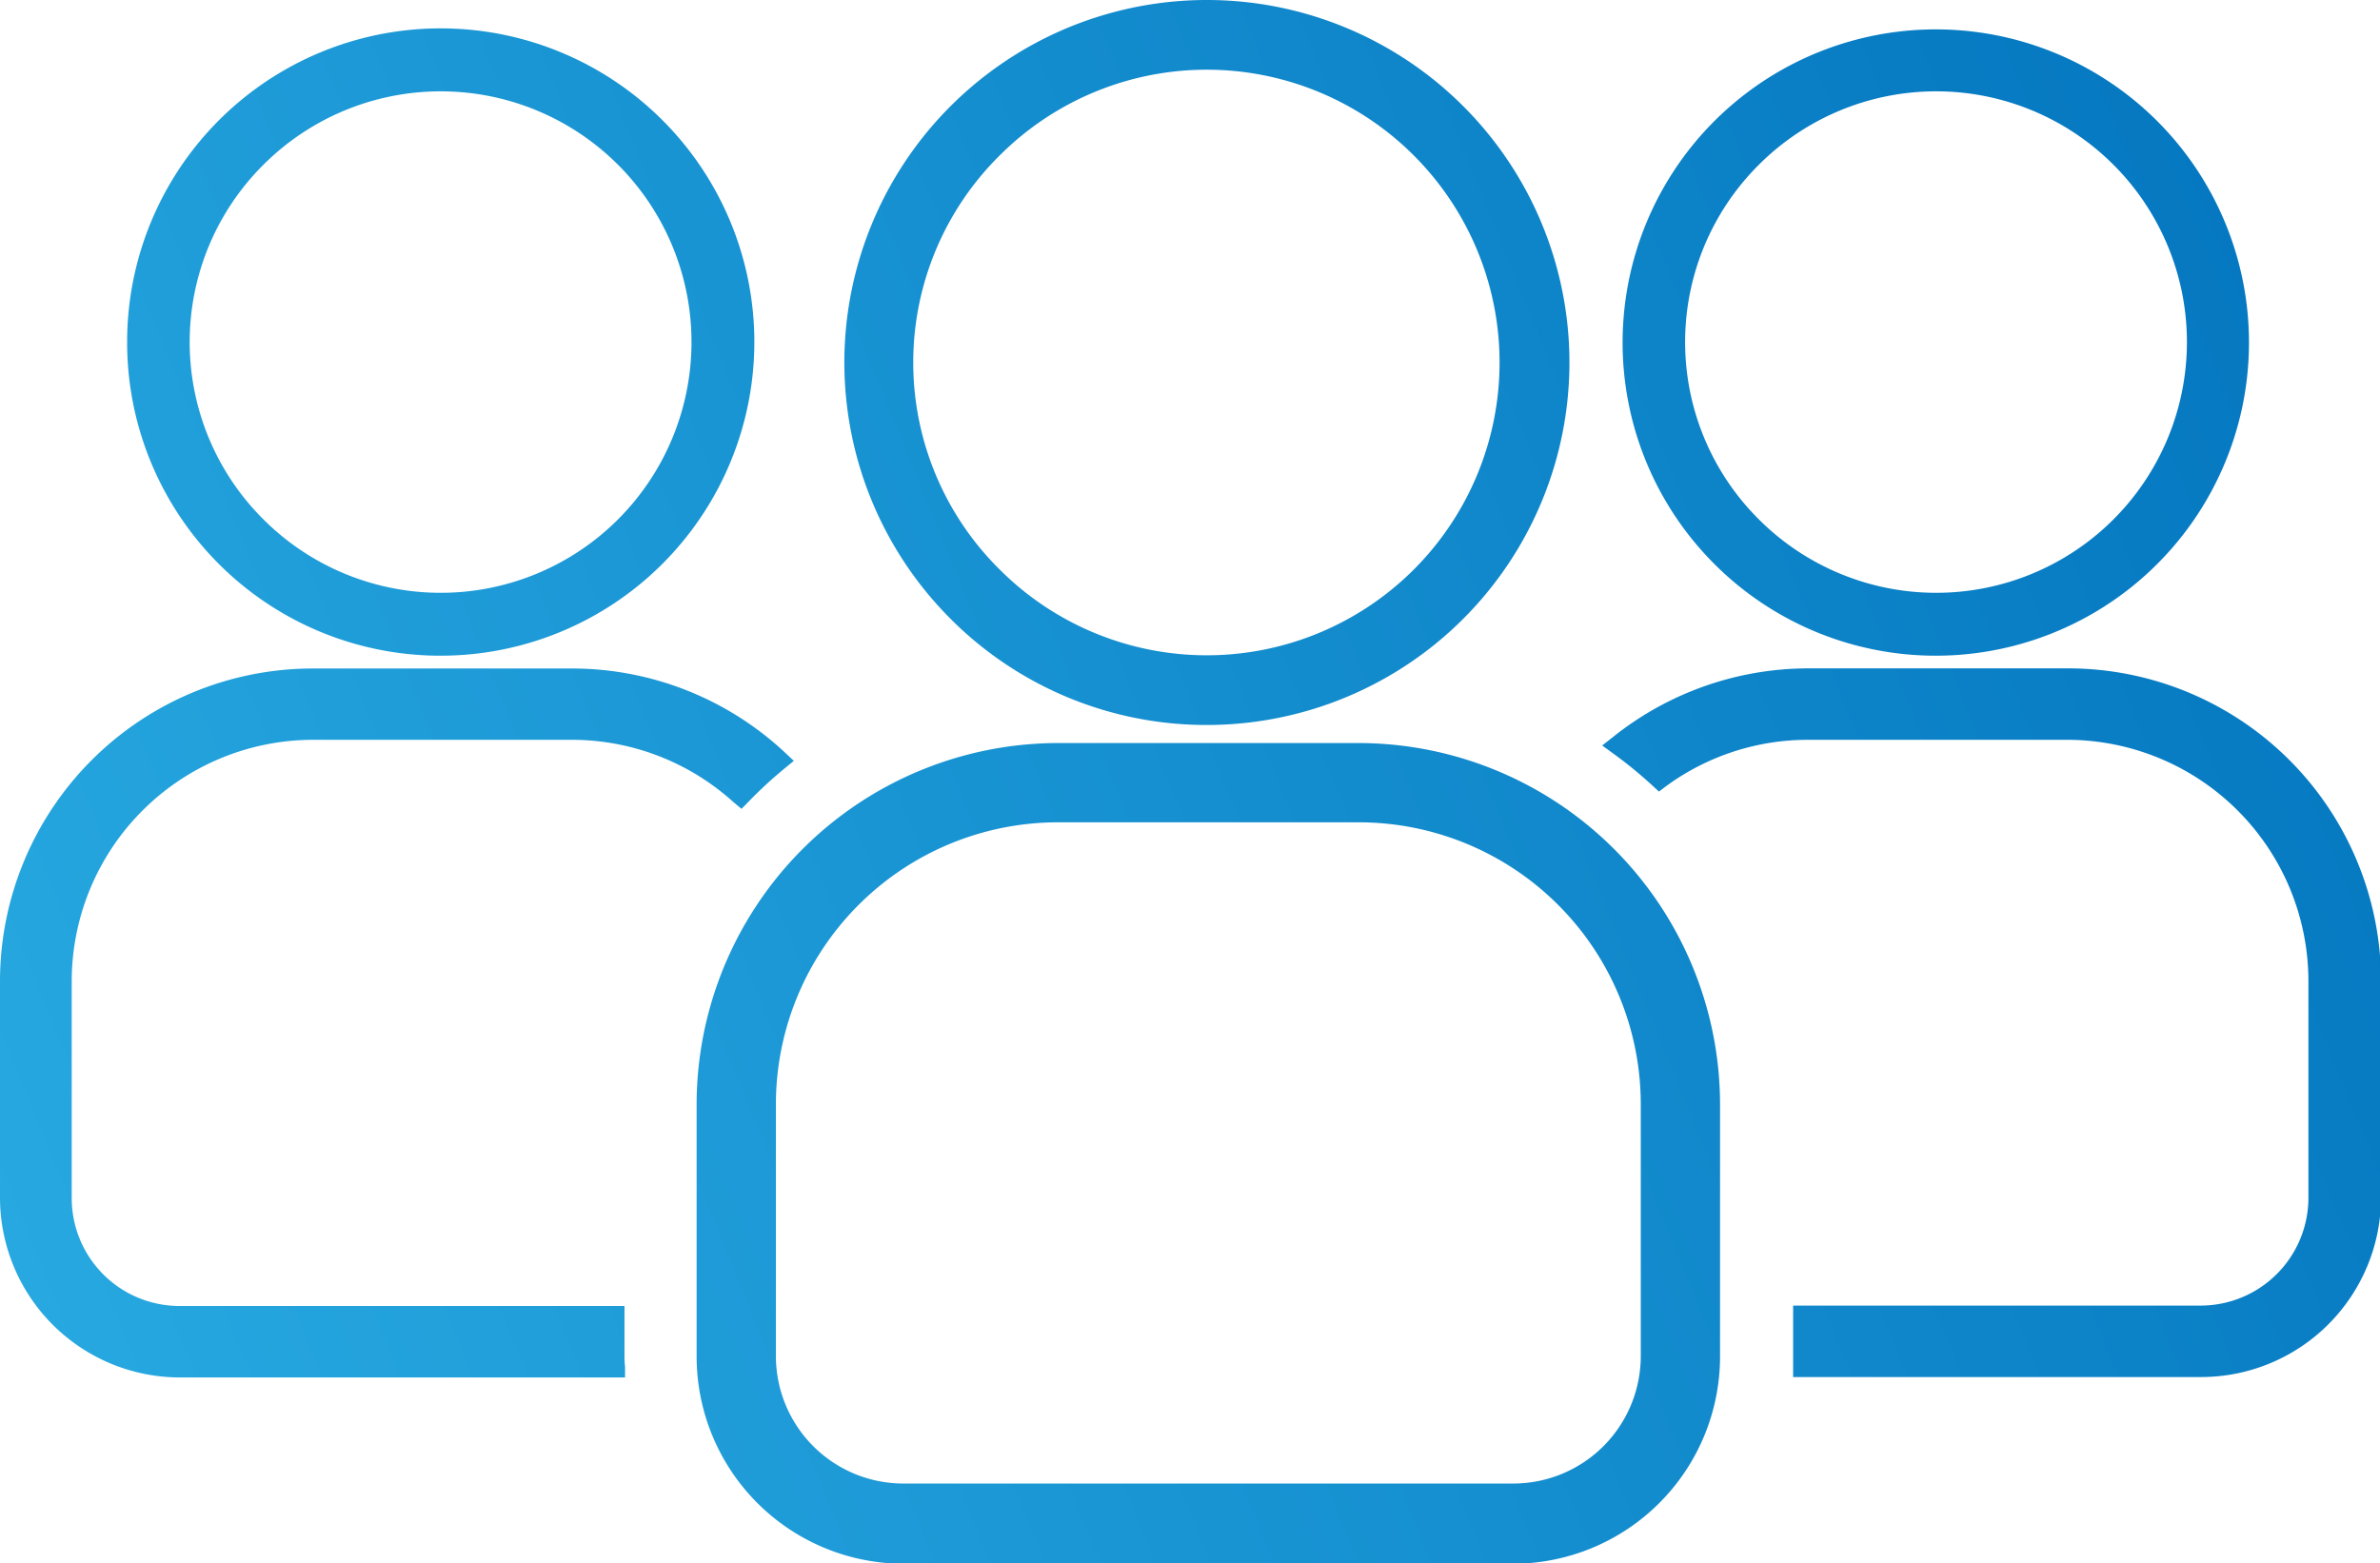 <svg xmlns="http://www.w3.org/2000/svg" xmlns:xlink="http://www.w3.org/1999/xlink" viewBox="0 0 176.53 115.96"><defs><style>.cls-1{fill:url(#linear-gradient);}.cls-2{fill:url(#linear-gradient-2);}.cls-3{fill:url(#linear-gradient-3);}.cls-4{fill:url(#linear-gradient-4);}.cls-5{fill:url(#linear-gradient-5);}.cls-6{fill:url(#linear-gradient-6);}</style><linearGradient id="linear-gradient" x1="-20.37" y1="71.58" x2="183.34" y2="-11.28" gradientUnits="userSpaceOnUse"><stop offset="0" stop-color="#29abe2"/><stop offset="1" stop-color="#0071bc"/></linearGradient><linearGradient id="linear-gradient-2" x1="0.78" y1="123.56" x2="204.48" y2="40.7" xlink:href="#linear-gradient"/><linearGradient id="linear-gradient-3" x1="-28.96" y1="50.45" x2="174.74" y2="-32.41" xlink:href="#linear-gradient"/><linearGradient id="linear-gradient-4" x1="-13.22" y1="89.17" x2="190.49" y2="6.31" xlink:href="#linear-gradient"/><linearGradient id="linear-gradient-5" x1="-11.37" y1="93.71" x2="192.34" y2="10.85" xlink:href="#linear-gradient"/><linearGradient id="linear-gradient-6" x1="4.99" y1="133.93" x2="208.7" y2="51.07" xlink:href="#linear-gradient"/></defs><title>Asset 1</title><g id="Layer_2" data-name="Layer 2"><g id="Layer_1-2" data-name="Layer 1"><path class="cls-1" d="M89.51,53.78a26.89,26.89,0,1,0-19-7.87A26.78,26.78,0,0,0,89.51,53.78ZM74.15,11.53a21.72,21.72,0,1,1,0,30.72A21.6,21.6,0,0,1,74.15,11.53Z"/><path class="cls-2" d="M100.8,55.12H78.48A26.84,26.84,0,0,0,51.67,81.93V100.6A15.38,15.38,0,0,0,67,116h45.22a15.38,15.38,0,0,0,15.36-15.36V81.93A26.84,26.84,0,0,0,100.8,55.12Zm20.9,26.81V100.6a9.46,9.46,0,0,1-9.45,9.45H67a9.46,9.46,0,0,1-9.45-9.45V81.93A20.93,20.93,0,0,1,78.48,61H100.8A20.92,20.92,0,0,1,121.7,81.93Z"/><path class="cls-3" d="M32.69,48.64A23.27,23.27,0,0,0,49.14,8.92,23.26,23.26,0,0,0,9.43,25.38,23.23,23.23,0,0,0,32.69,48.64ZM19.54,12.22a18.6,18.6,0,1,1,0,26.31A18.55,18.55,0,0,1,19.54,12.22Z"/><path class="cls-4" d="M143.61,48.64a23.23,23.23,0,1,0-16.46-6.81A23.21,23.21,0,0,0,143.61,48.64ZM130.46,12.22a18.6,18.6,0,1,1,0,26.31A18.55,18.55,0,0,1,130.46,12.22Z"/><path class="cls-5" d="M46.32,100.6V96.88h-33a8,8,0,0,1-8-8V72.77A17.92,17.92,0,0,1,23.19,54.88H42.41a17.86,17.86,0,0,1,12,4.63L55,60l.52-.53A31.83,31.83,0,0,1,58.2,57l.68-.56-.64-.6a23.13,23.13,0,0,0-15.83-6.25H23.19A23.21,23.21,0,0,0,0,72.77V88.85a13.35,13.35,0,0,0,13.33,13.33H45.57l.79,0,0-.79C46.33,101.11,46.32,100.85,46.32,100.6Z"/><path class="cls-6" d="M153.33,49.58H134.11a23.22,23.22,0,0,0-14.48,5.1l-.79.62.82.6a31,31,0,0,1,2.92,2.39l.47.43.5-.38a17.78,17.78,0,0,1,10.56-3.46h19.22a17.91,17.91,0,0,1,17.89,17.89V88.85a8,8,0,0,1-8,8H133v3.72c0,.25,0,.49,0,.79l0,.79h30.27a13.35,13.35,0,0,0,13.34-13.33V72.77A23.22,23.22,0,0,0,153.33,49.58Z"/></g></g></svg>